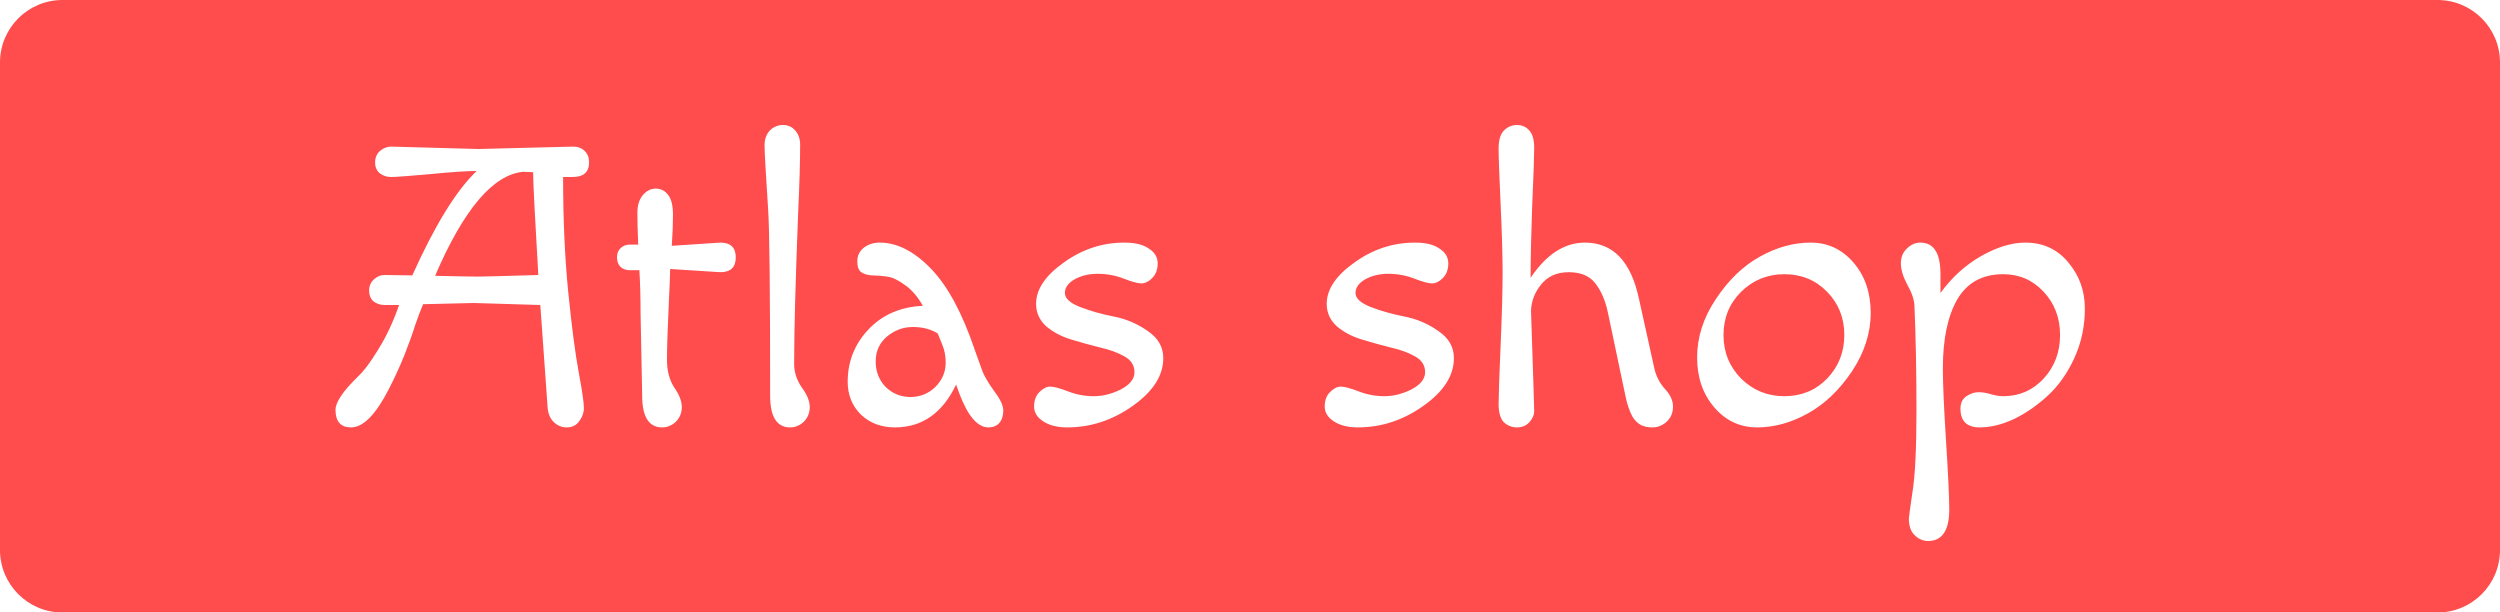 <svg width="400" height="98" viewBox="0 0 400 98" fill="none" xmlns="http://www.w3.org/2000/svg">
<path fill-rule="evenodd" clip-rule="evenodd" d="M10 0C4.477 0 0 4.477 0 10V88C0 93.523 4.477 98 10 98H390C395.523 98 400 93.523 400 88V10C400 4.477 395.523 0 390 0H10ZM75.824 48.48L86.448 48.8L87.6 64.928C87.643 66.037 87.963 66.891 88.56 67.488C89.157 68.085 89.861 68.384 90.672 68.384C91.525 68.384 92.187 68.064 92.656 67.424C93.168 66.741 93.424 66.016 93.424 65.248C93.424 64.437 93.147 62.539 92.592 59.552C92.037 56.565 91.483 52.32 90.928 46.816C90.373 41.312 90.096 35.147 90.096 28.32H91.632C93.381 28.32 94.256 27.531 94.256 25.952C94.256 25.227 94.021 24.629 93.552 24.16C93.083 23.691 92.464 23.456 91.696 23.456L76.528 23.84L62.576 23.456C61.936 23.456 61.339 23.691 60.784 24.16C60.272 24.629 60.016 25.248 60.016 26.016C60.016 26.741 60.272 27.317 60.784 27.744C61.296 28.128 61.893 28.32 62.576 28.32C63.301 28.32 65.349 28.171 68.72 27.872C72.091 27.531 74.608 27.36 76.272 27.36C73.029 30.432 69.595 36 65.968 44.064L61.488 44C60.891 44 60.336 44.235 59.824 44.704C59.312 45.173 59.056 45.771 59.056 46.496C59.056 47.221 59.291 47.797 59.76 48.224C60.272 48.608 60.869 48.8 61.552 48.8H63.856C62.917 51.488 61.808 53.856 60.528 55.904C59.291 57.952 58.181 59.424 57.2 60.32C54.853 62.624 53.68 64.373 53.68 65.568C53.68 67.445 54.512 68.384 56.176 68.384C58.096 68.384 60.101 66.357 62.192 62.304C63.131 60.469 63.963 58.656 64.688 56.864C65.413 55.029 65.989 53.429 66.416 52.064C66.885 50.699 67.312 49.568 67.696 48.672L75.824 48.48ZM83.696 27.488L85.296 27.552C85.296 29.088 85.573 34.571 86.128 44C80.496 44.171 77.253 44.256 76.4 44.256C75.547 44.256 73.285 44.213 69.616 44.128C74.181 33.504 78.875 27.957 83.696 27.488ZM107.229 43.04C112.35 43.381 115.016 43.552 115.229 43.552C116.894 43.552 117.726 42.763 117.726 41.184C117.726 39.605 116.894 38.816 115.229 38.816L107.486 39.328C107.614 37.536 107.677 35.893 107.677 34.4C107.677 32.907 107.422 31.84 106.91 31.2C106.397 30.517 105.736 30.176 104.925 30.176C104.115 30.176 103.411 30.539 102.813 31.264C102.259 31.947 101.981 32.885 101.981 34.08C101.981 35.232 102.024 36.917 102.109 39.136H100.766C100.168 39.136 99.677 39.328 99.293 39.712C98.909 40.053 98.718 40.544 98.718 41.184C98.718 41.824 98.909 42.336 99.293 42.72C99.677 43.061 100.168 43.232 100.766 43.232H102.301C102.429 45.323 102.493 47.691 102.493 50.336L102.749 63.328C102.749 66.699 103.816 68.384 105.95 68.384C106.76 68.384 107.486 68.085 108.126 67.488C108.766 66.848 109.086 66.059 109.086 65.12C109.086 64.181 108.68 63.136 107.869 61.984C107.102 60.789 106.717 59.317 106.717 57.568C106.717 55.776 106.803 53.045 106.974 49.376C107.144 45.707 107.229 43.595 107.229 43.04ZM122.904 33.568C123.117 36.811 123.224 46.731 123.224 63.328C123.224 66.699 124.291 68.384 126.424 68.384C127.235 68.384 127.96 68.085 128.6 67.488C129.24 66.848 129.56 66.059 129.56 65.12C129.56 64.181 129.133 63.136 128.28 61.984C127.469 60.789 127.064 59.552 127.064 58.272C127.064 52.981 127.277 44.917 127.704 34.08C127.917 29.472 128.024 25.824 128.024 23.136C128.024 22.24 127.768 21.493 127.256 20.896C126.744 20.299 126.083 20 125.272 20C124.461 20 123.757 20.299 123.16 20.896C122.605 21.493 122.328 22.283 122.328 23.264C122.328 24.245 122.52 27.68 122.904 33.568ZM159.054 62.56C158.115 61.237 157.497 60.192 157.198 59.424L155.982 56.032C153.977 50.101 151.63 45.749 148.942 42.976C146.254 40.203 143.523 38.816 140.75 38.816C139.769 38.816 138.915 39.093 138.19 39.648C137.507 40.203 137.166 40.928 137.166 41.824C137.166 42.677 137.379 43.253 137.806 43.552C138.233 43.851 138.809 44.021 139.534 44.064C140.302 44.064 141.113 44.128 141.966 44.256C142.819 44.384 143.758 44.832 144.782 45.6C145.849 46.325 146.809 47.435 147.662 48.928C144.078 49.099 141.177 50.357 138.958 52.704C136.739 55.051 135.63 57.845 135.63 61.088C135.63 63.179 136.334 64.928 137.742 66.336C139.193 67.701 141.006 68.384 143.182 68.384C147.534 68.384 150.798 66.101 152.974 61.536L153.486 62.944C154.851 66.571 156.409 68.384 158.158 68.384C158.883 68.384 159.459 68.149 159.886 67.68C160.313 67.168 160.526 66.507 160.526 65.696C160.526 64.885 160.035 63.84 159.054 62.56ZM141.902 53.856C143.139 52.832 144.526 52.32 146.062 52.32C147.598 52.32 148.921 52.661 150.03 53.344C150.115 53.557 150.35 54.133 150.734 55.072C151.118 55.968 151.31 56.949 151.31 58.016C151.31 59.509 150.755 60.811 149.646 61.92C148.537 62.987 147.214 63.52 145.678 63.52C144.142 63.52 142.819 62.987 141.71 61.92C140.643 60.811 140.11 59.445 140.11 57.824C140.11 56.203 140.707 54.88 141.902 53.856ZM166.925 67.424C167.906 68.064 169.186 68.384 170.765 68.384C174.52 68.384 178.018 67.232 181.261 64.928C184.504 62.624 186.125 60.085 186.125 57.312C186.125 55.52 185.293 54.069 183.629 52.96C182.008 51.808 180.216 51.04 178.253 50.656C176.29 50.272 174.477 49.76 172.813 49.12C171.192 48.48 170.381 47.733 170.381 46.88C170.381 46.027 170.893 45.301 171.917 44.704C172.984 44.107 174.221 43.808 175.629 43.808C177.08 43.808 178.466 44.064 179.789 44.576C181.112 45.088 182.05 45.344 182.605 45.344C183.202 45.344 183.778 45.067 184.333 44.512C184.93 43.915 185.229 43.125 185.229 42.144C185.229 41.163 184.76 40.373 183.821 39.776C182.925 39.136 181.624 38.816 179.917 38.816C176.376 38.816 173.133 39.883 170.189 42.016C167.245 44.107 165.773 46.304 165.773 48.608C165.773 50.016 166.306 51.211 167.373 52.192C168.482 53.131 169.805 53.835 171.341 54.304C172.877 54.773 174.413 55.2 175.949 55.584C177.485 55.925 178.786 56.395 179.853 56.992C180.962 57.589 181.517 58.443 181.517 59.552C181.517 60.619 180.792 61.536 179.341 62.304C177.89 63.029 176.44 63.392 174.989 63.392C173.581 63.392 172.216 63.136 170.893 62.624C169.57 62.112 168.61 61.856 168.013 61.856C167.458 61.856 166.882 62.155 166.285 62.752C165.73 63.307 165.453 64.075 165.453 65.056C165.453 65.995 165.944 66.784 166.925 67.424ZM213.425 67.424C214.406 68.064 215.686 68.384 217.265 68.384C221.02 68.384 224.518 67.232 227.761 64.928C231.004 62.624 232.625 60.085 232.625 57.312C232.625 55.52 231.793 54.069 230.129 52.96C228.508 51.808 226.716 51.04 224.753 50.656C222.79 50.272 220.977 49.76 219.313 49.12C217.692 48.48 216.881 47.733 216.881 46.88C216.881 46.027 217.393 45.301 218.417 44.704C219.484 44.107 220.721 43.808 222.129 43.808C223.58 43.808 224.966 44.064 226.289 44.576C227.612 45.088 228.55 45.344 229.105 45.344C229.702 45.344 230.278 45.067 230.833 44.512C231.43 43.915 231.729 43.125 231.729 42.144C231.729 41.163 231.26 40.373 230.321 39.776C229.425 39.136 228.124 38.816 226.417 38.816C222.876 38.816 219.633 39.883 216.689 42.016C213.745 44.107 212.273 46.304 212.273 48.608C212.273 50.016 212.806 51.211 213.873 52.192C214.982 53.131 216.305 53.835 217.841 54.304C219.377 54.773 220.913 55.2 222.449 55.584C223.985 55.925 225.286 56.395 226.353 56.992C227.462 57.589 228.017 58.443 228.017 59.552C228.017 60.619 227.292 61.536 225.841 62.304C224.39 63.029 222.94 63.392 221.489 63.392C220.081 63.392 218.716 63.136 217.393 62.624C216.07 62.112 215.11 61.856 214.513 61.856C213.958 61.856 213.382 62.155 212.785 62.752C212.23 63.307 211.953 64.075 211.953 65.056C211.953 65.995 212.444 66.784 213.425 67.424ZM266.337 62.176C265.484 61.195 264.93 60.085 264.673 58.848L262.242 47.84C260.961 41.824 258.082 38.816 253.602 38.816C250.316 38.816 247.415 40.693 244.898 44.448C244.898 41.419 244.983 37.536 245.154 32.8C245.367 28.021 245.473 24.992 245.473 23.712C245.473 22.389 245.217 21.451 244.706 20.896C244.193 20.299 243.532 20 242.721 20C241.911 20 241.207 20.299 240.609 20.896C240.055 21.493 239.777 22.453 239.777 23.776C239.777 25.099 239.884 28.064 240.098 32.672C240.311 37.28 240.417 40.949 240.417 43.68C240.417 46.411 240.311 50.272 240.098 55.264C239.884 60.213 239.777 63.349 239.777 64.672C239.777 65.995 240.055 66.955 240.609 67.552C241.207 68.107 241.911 68.384 242.721 68.384C243.532 68.384 244.193 68.107 244.706 67.552C245.217 66.955 245.473 66.379 245.473 65.824C245.473 65.227 245.303 59.872 244.962 49.76C245.004 48.224 245.538 46.816 246.561 45.536C247.628 44.213 249.1 43.552 250.978 43.552C252.898 43.552 254.305 44.128 255.202 45.28C256.14 46.432 256.823 47.989 257.25 49.952L260.065 63.328C260.322 64.608 260.684 65.696 261.154 66.592C261.495 67.189 261.922 67.637 262.434 67.936C262.945 68.235 263.607 68.384 264.418 68.384C265.228 68.384 265.975 68.085 266.658 67.488C267.34 66.848 267.681 66.037 267.681 65.056C267.681 64.075 267.233 63.115 266.337 62.176ZM275.762 53.6C275.762 50.869 276.7 48.565 278.578 46.688C280.497 44.811 282.802 43.872 285.49 43.872C288.22 43.872 290.503 44.811 292.337 46.688C294.172 48.565 295.09 50.869 295.09 53.6C295.09 56.331 294.172 58.656 292.337 60.576C290.503 62.453 288.22 63.392 285.49 63.392C282.802 63.392 280.497 62.453 278.578 60.576C276.7 58.656 275.762 56.331 275.762 53.6ZM274.289 65.184C276.124 67.317 278.407 68.384 281.138 68.384C283.868 68.384 286.578 67.637 289.266 66.144C291.953 64.651 294.3 62.411 296.306 59.424C298.311 56.395 299.314 53.28 299.314 50.08C299.314 46.837 298.396 44.149 296.561 42.016C294.727 39.883 292.444 38.816 289.714 38.816C286.983 38.816 284.273 39.563 281.586 41.056C278.897 42.549 276.551 44.811 274.546 47.84C272.54 50.827 271.538 53.941 271.538 57.184C271.538 60.384 272.455 63.051 274.289 65.184ZM306.314 85.6C306.953 86.24 307.679 86.56 308.49 86.56C310.751 86.56 311.882 84.875 311.882 81.504C311.882 79.584 311.711 75.957 311.37 70.624C311.028 65.291 310.858 61.387 310.858 58.912C310.858 54.261 311.625 50.592 313.161 47.904C314.74 45.216 317.194 43.872 320.522 43.872C323.082 43.872 325.236 44.811 326.986 46.688C328.735 48.565 329.609 50.869 329.609 53.6C329.609 56.331 328.735 58.656 326.986 60.576C325.236 62.453 323.082 63.392 320.522 63.392C319.924 63.392 319.263 63.285 318.538 63.072C317.855 62.859 317.194 62.752 316.553 62.752C315.914 62.752 315.273 62.965 314.634 63.392C313.993 63.819 313.673 64.48 313.673 65.376C313.673 67.381 314.698 68.384 316.746 68.384C318.495 68.384 320.329 67.936 322.25 67.04C324.169 66.101 325.983 64.843 327.69 63.264C329.396 61.685 330.804 59.68 331.914 57.248C333.023 54.816 333.578 52.192 333.578 49.376C333.578 46.56 332.703 44.107 330.953 42.016C329.204 39.883 326.9 38.816 324.042 38.816C321.866 38.816 319.497 39.541 316.938 40.992C314.42 42.443 312.266 44.405 310.474 46.88V43.872C310.474 40.501 309.407 38.816 307.273 38.816C306.463 38.816 305.737 39.136 305.098 39.776C304.457 40.373 304.138 41.163 304.138 42.144C304.138 43.125 304.479 44.256 305.161 45.536C305.887 46.816 306.271 47.947 306.314 48.928C306.527 54.005 306.634 59.595 306.634 65.696C306.634 71.797 306.42 76.149 305.993 78.752C305.609 81.355 305.418 82.763 305.418 82.976C305.418 84.128 305.716 85.003 306.314 85.6Z" fill="#FF4C4C"/>
</svg>
